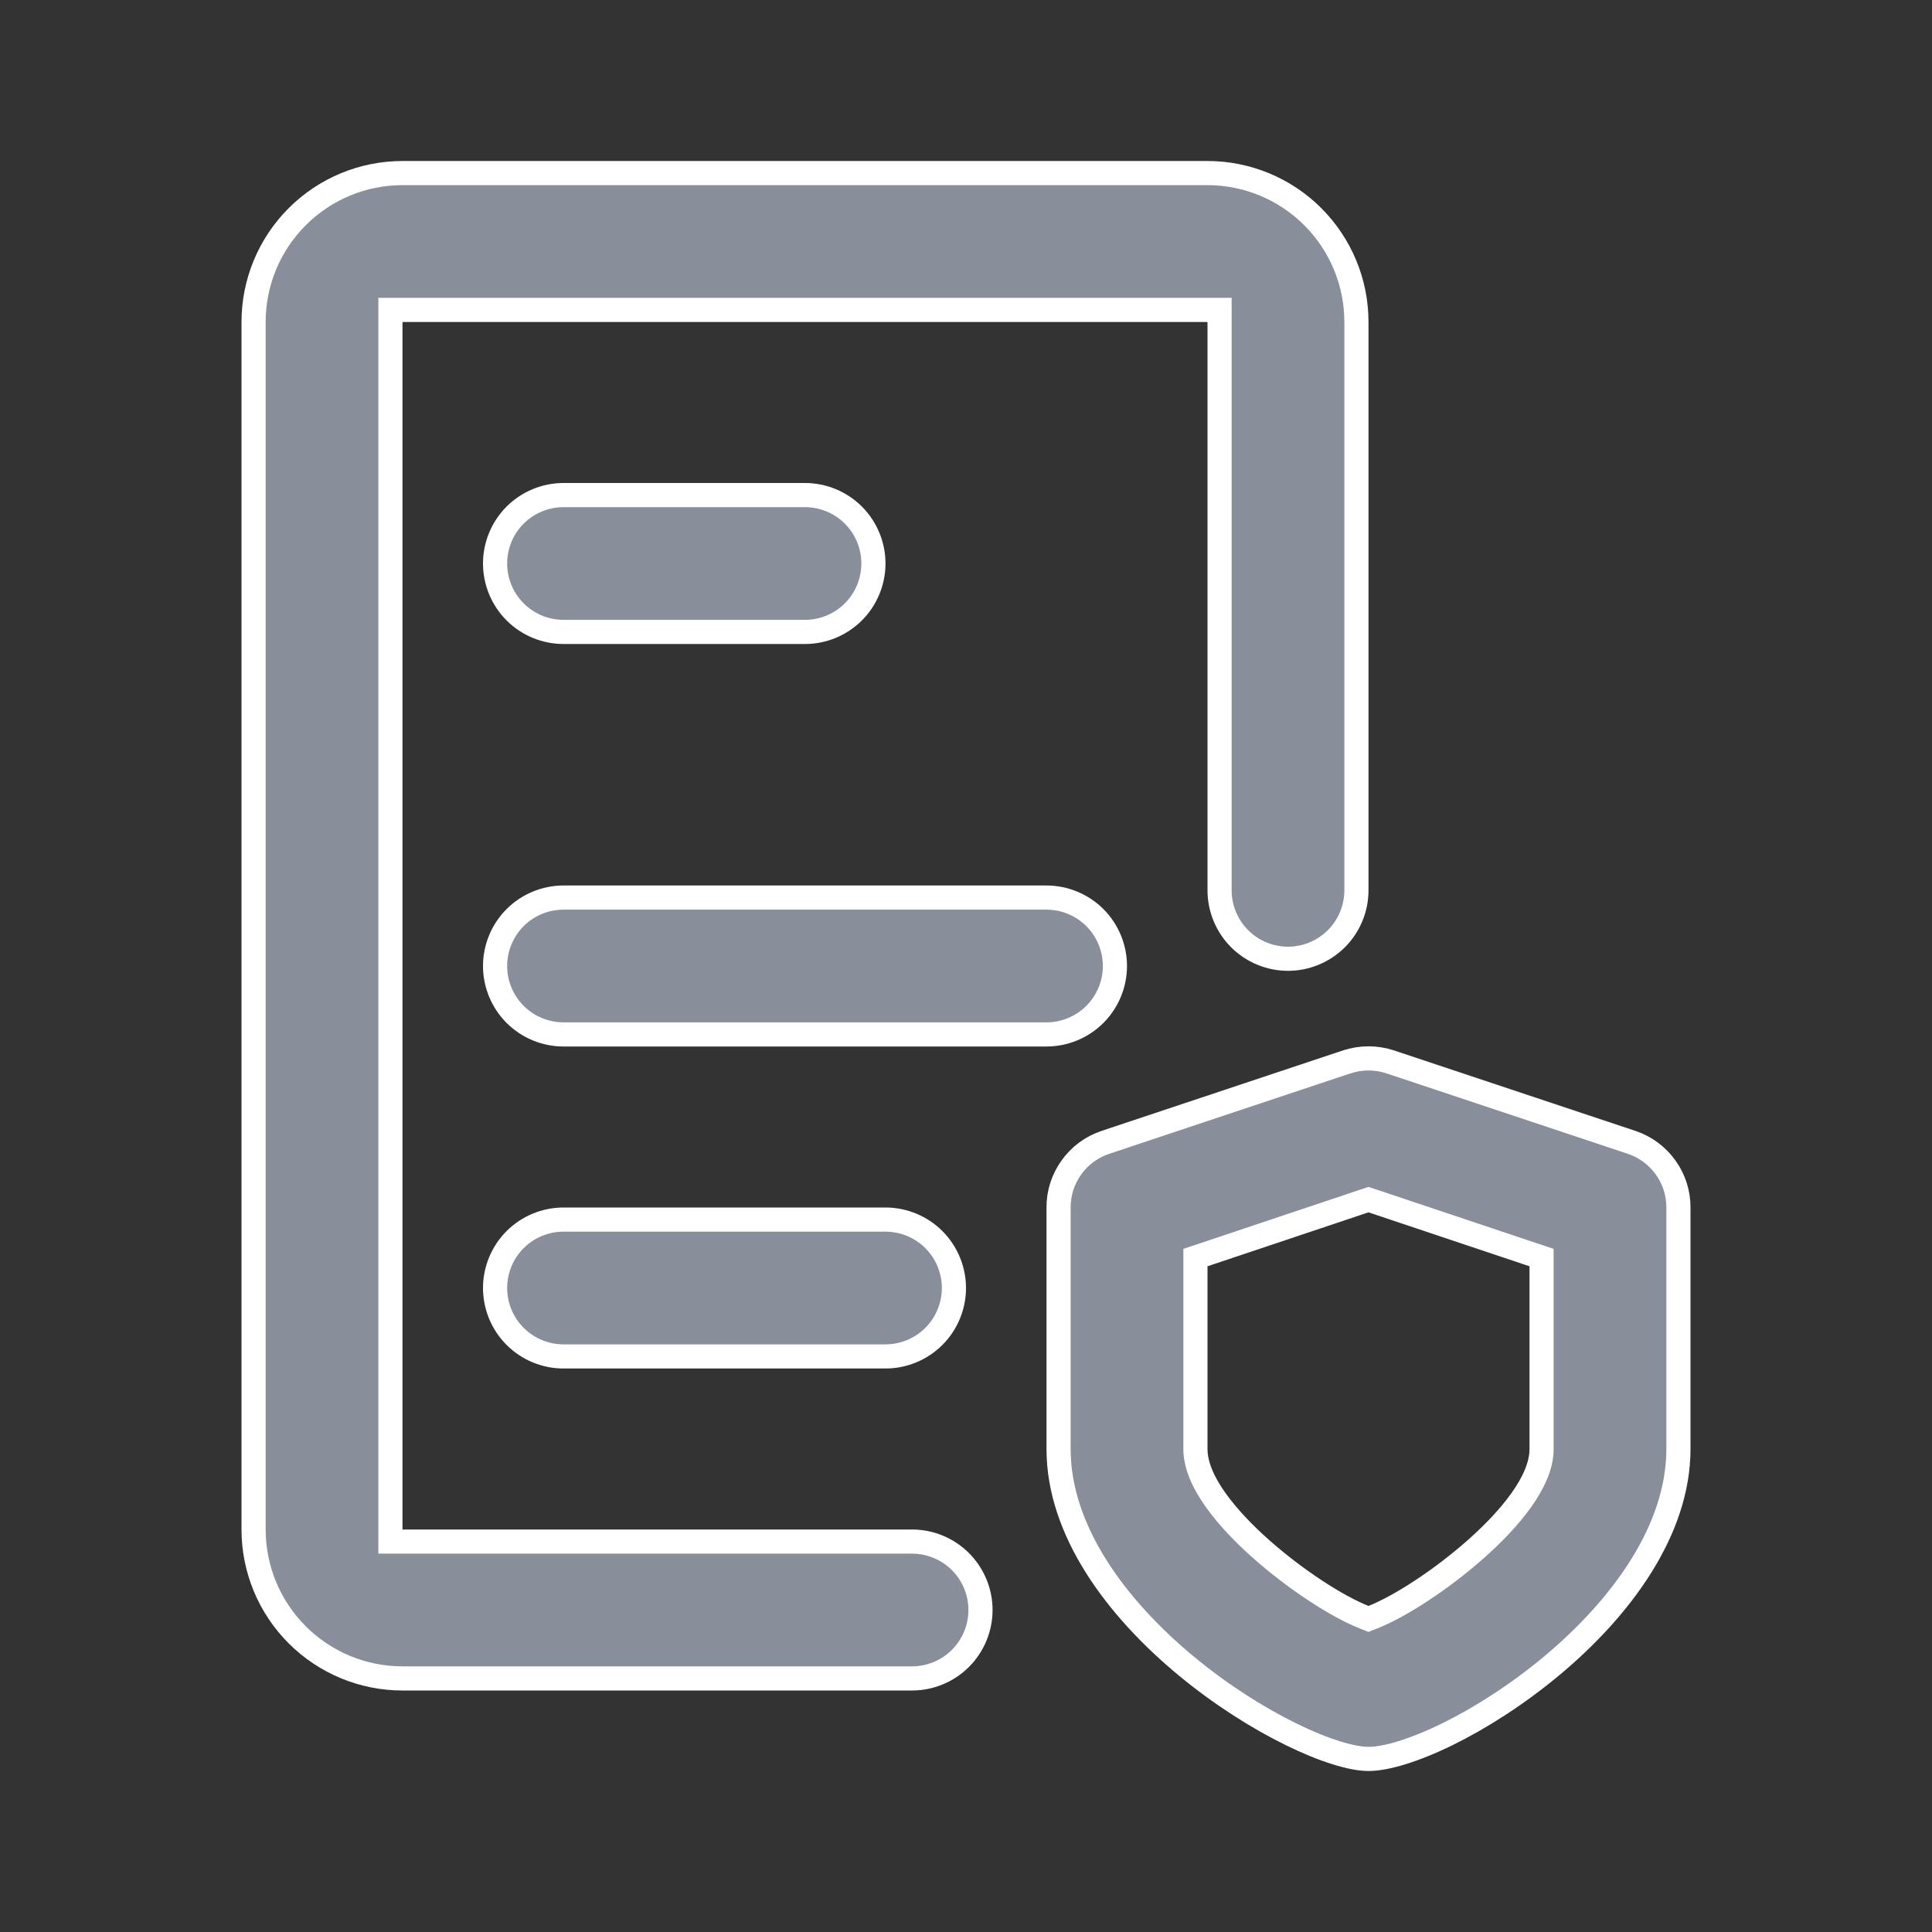 <svg width="24" height="24" viewBox="0 0 24 24" fill="none" xmlns="http://www.w3.org/2000/svg">
<rect x="0" y="0" width="24" height="24" fill="#333333" stroke="none"/>
<path d="M13.15 15L13.15 15C13.149 14.821 13.205 14.648 13.309 14.503C13.412 14.358 13.559 14.249 13.728 14.192C13.728 14.192 13.728 14.192 13.728 14.192L16.727 13.192L16.728 13.192C16.904 13.133 17.096 13.133 17.272 13.192L17.273 13.192L20.272 14.192C20.272 14.192 20.272 14.192 20.272 14.192C20.441 14.249 20.587 14.358 20.691 14.503C20.795 14.648 20.851 14.821 20.85 15V15V18C20.85 19.007 20.143 19.969 19.279 20.691C18.85 21.049 18.392 21.341 17.981 21.543C17.564 21.747 17.215 21.85 17 21.85C16.798 21.85 16.455 21.749 16.04 21.545C15.631 21.345 15.171 21.055 14.739 20.698C13.869 19.978 13.15 19.017 13.15 18L13.15 15ZM14.952 15.588L14.85 15.622V15.73V18C14.85 18.212 14.958 18.433 15.102 18.635C15.249 18.841 15.448 19.05 15.664 19.241C16.093 19.622 16.608 19.956 16.945 20.089L17 20.111L17.055 20.089C17.392 19.956 17.907 19.622 18.336 19.241C18.552 19.05 18.751 18.841 18.898 18.635C19.042 18.433 19.15 18.212 19.15 18V15.73V15.622L19.048 15.588L17.048 14.918L17 14.902L16.952 14.918L14.952 15.588ZM4.85 19V19.15H5H11.33C11.555 19.15 11.772 19.24 11.931 19.399C12.09 19.558 12.18 19.775 12.18 20C12.18 20.225 12.09 20.442 11.931 20.601C11.772 20.76 11.555 20.85 11.33 20.85H5C4.509 20.85 4.039 20.655 3.692 20.308C3.345 19.961 3.15 19.491 3.15 19V4C3.15 3.509 3.345 3.039 3.692 2.692C4.039 2.345 4.509 2.15 5 2.15H15C15.491 2.15 15.961 2.345 16.308 2.692C16.655 3.039 16.85 3.509 16.85 4V11.06C16.85 11.285 16.76 11.502 16.601 11.661C16.442 11.82 16.225 11.91 16 11.91C15.775 11.91 15.558 11.82 15.399 11.661C15.24 11.502 15.15 11.285 15.15 11.06V4V3.85H15H5H4.85V4V19ZM10.601 6.399C10.76 6.558 10.85 6.775 10.85 7C10.85 7.225 10.76 7.442 10.601 7.601C10.442 7.76 10.225 7.85 10 7.85H7C6.775 7.85 6.558 7.76 6.399 7.601C6.24 7.442 6.15 7.225 6.15 7C6.15 6.775 6.24 6.558 6.399 6.399C6.558 6.24 6.775 6.15 7 6.15H10C10.225 6.15 10.442 6.24 10.601 6.399ZM13.601 11.399C13.76 11.558 13.85 11.775 13.85 12C13.85 12.225 13.76 12.442 13.601 12.601C13.442 12.76 13.225 12.85 13 12.85H7C6.775 12.85 6.558 12.76 6.399 12.601C6.24 12.442 6.15 12.225 6.15 12C6.15 11.775 6.24 11.558 6.399 11.399C6.558 11.24 6.775 11.15 7 11.15H13C13.225 11.15 13.442 11.24 13.601 11.399ZM11.601 15.399C11.76 15.558 11.85 15.775 11.85 16C11.85 16.225 11.76 16.442 11.601 16.601C11.442 16.76 11.225 16.85 11 16.85H7C6.775 16.85 6.558 16.76 6.399 16.601C6.24 16.442 6.15 16.225 6.15 16C6.15 15.775 6.24 15.558 6.399 15.399C6.558 15.24 6.775 15.15 7 15.15H11C11.225 15.15 11.442 15.24 11.601 15.399Z" fill="#888F9A" stroke="white" stroke-width="0.3"/>
</svg>
